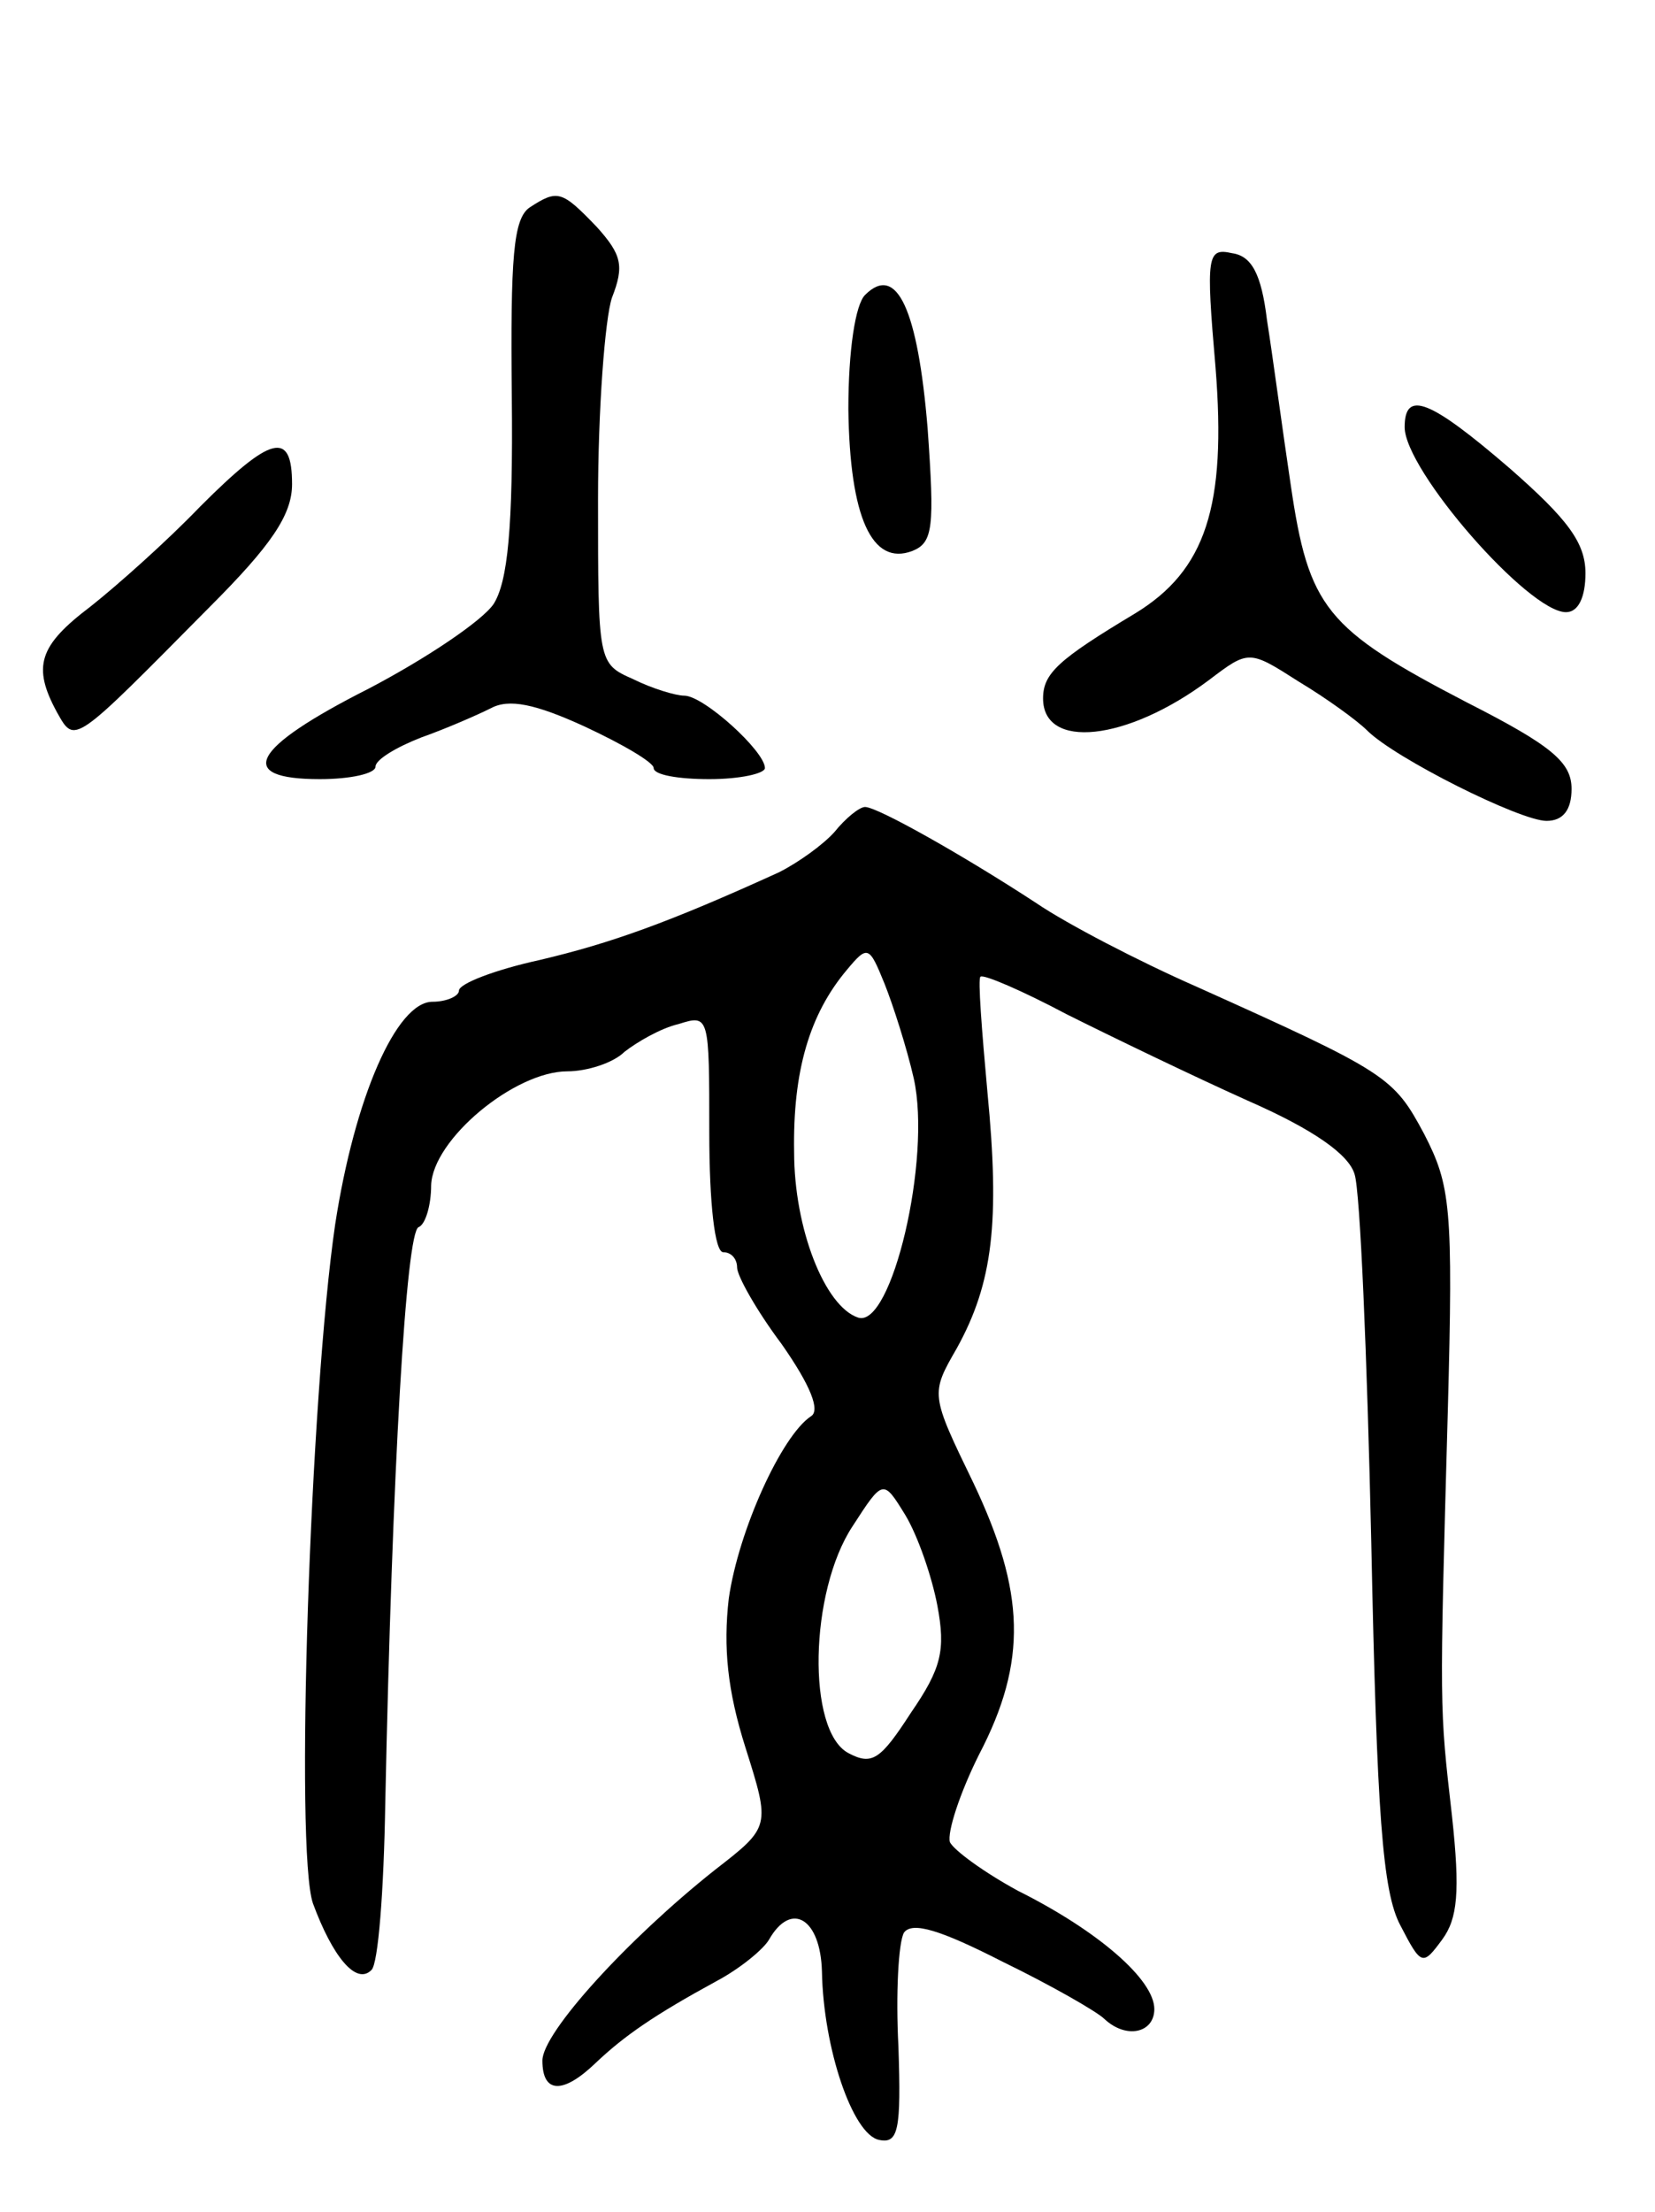 <svg version="1.0" xmlns="http://www.w3.org/2000/svg"
 width="119pt" height="159pt" viewBox="0 0 119 159"
 preserveAspectRatio="xMidYMid meet">
<g transform="translate(0,159) scale(0.1,-0.1)"
fill="#000000" stroke="none">
<path d="M381 1441 c-12 -8 -14 -36 -13 -136 1 -95 -3 -133 -13 -149 -8 -12
-48 -39 -90 -61 -85 -43 -96 -65 -35 -65 22 0 40 4 40 9 0 5 15 14 33 21 17 6
40 16 50 21 13 7 32 3 67 -13 28 -13 50 -26 50 -30 0 -5 18 -8 40 -8 22 0 40
4 40 8 0 12 -44 52 -58 52 -6 0 -23 5 -37 12 -25 11 -25 12 -25 129 0 65 5
130 10 145 9 23 7 31 -11 51 -25 26 -28 27 -48 14z"/>
<path d="M874 1326 c8 -100 -7 -146 -58 -177 -55 -33 -66 -43 -66 -61 0 -37
60 -31 119 13 29 22 29 22 65 -1 20 -12 42 -28 49 -35 20 -20 110 -65 129 -65
12 0 18 8 18 23 0 19 -14 31 -75 62 -102 53 -114 68 -127 157 -6 40 -13 93
-17 118 -4 33 -11 46 -25 48 -18 4 -19 -1 -12 -82z"/>
<path d="M622 1378 c-7 -7 -12 -40 -12 -82 1 -78 17 -113 46 -102 15 6 16 17
11 88 -7 85 -22 119 -45 96z"/>
<path d="M1010 1283 c0 -31 89 -133 116 -133 9 0 14 11 14 28 0 22 -13 39 -54
75 -58 50 -76 57 -76 30z"/>
<path d="M144 1226 c-24 -25 -60 -57 -79 -72 -37 -28 -42 -43 -24 -76 13 -23
11 -24 110 76 44 44 59 66 59 88 0 39 -15 35 -66 -16z"/>
<path d="M600 992 c-8 -9 -26 -22 -40 -29 -79 -36 -121 -51 -172 -63 -32 -7
-58 -17 -58 -22 0 -4 -9 -8 -19 -8 -26 0 -56 -69 -70 -160 -18 -123 -29 -450
-16 -488 14 -38 31 -59 42 -48 5 4 9 58 10 119 5 241 15 412 24 415 5 2 9 16
9 30 1 33 60 82 98 82 14 0 33 6 41 14 9 7 26 17 39 20 22 7 22 6 22 -78 0
-51 4 -86 10 -86 6 0 10 -5 10 -11 0 -6 14 -31 32 -55 21 -30 28 -48 21 -52
-21 -14 -52 -82 -59 -131 -4 -35 -1 -66 12 -107 18 -57 18 -57 -22 -88 -63
-50 -124 -117 -124 -137 0 -24 15 -24 38 -2 21 20 43 35 87 59 17 9 34 23 38
30 16 28 37 15 38 -23 1 -55 22 -117 41 -121 14 -3 16 7 14 67 -2 38 0 75 4
82 6 8 26 2 71 -21 35 -17 68 -36 73 -41 16 -15 36 -10 36 7 0 21 -40 56 -98
85 -24 13 -46 29 -49 35 -2 7 7 35 21 63 35 67 33 117 -4 195 -31 64 -31 64
-12 97 26 47 31 91 22 184 -4 44 -7 82 -5 83 2 2 30 -10 62 -27 32 -16 90 -44
130 -62 48 -21 73 -39 77 -53 4 -12 9 -131 12 -265 4 -194 8 -251 21 -275 15
-29 16 -29 30 -10 11 15 13 34 7 89 -9 79 -9 74 -3 290 4 148 2 163 -17 200
-22 41 -26 44 -164 106 -41 18 -93 45 -115 60 -52 34 -114 69 -123 69 -4 0
-14 -8 -22 -18z m57 -177 c13 -58 -16 -180 -40 -172 -24 8 -46 64 -46 119 -1
58 11 99 38 131 15 18 16 17 27 -10 6 -15 16 -46 21 -68z m17 -379 c6 -32 3
-45 -19 -77 -22 -34 -28 -38 -45 -29 -30 16 -28 116 3 163 22 34 22 34 38 8 9
-15 19 -44 23 -65z"/>
</g>
</svg>

